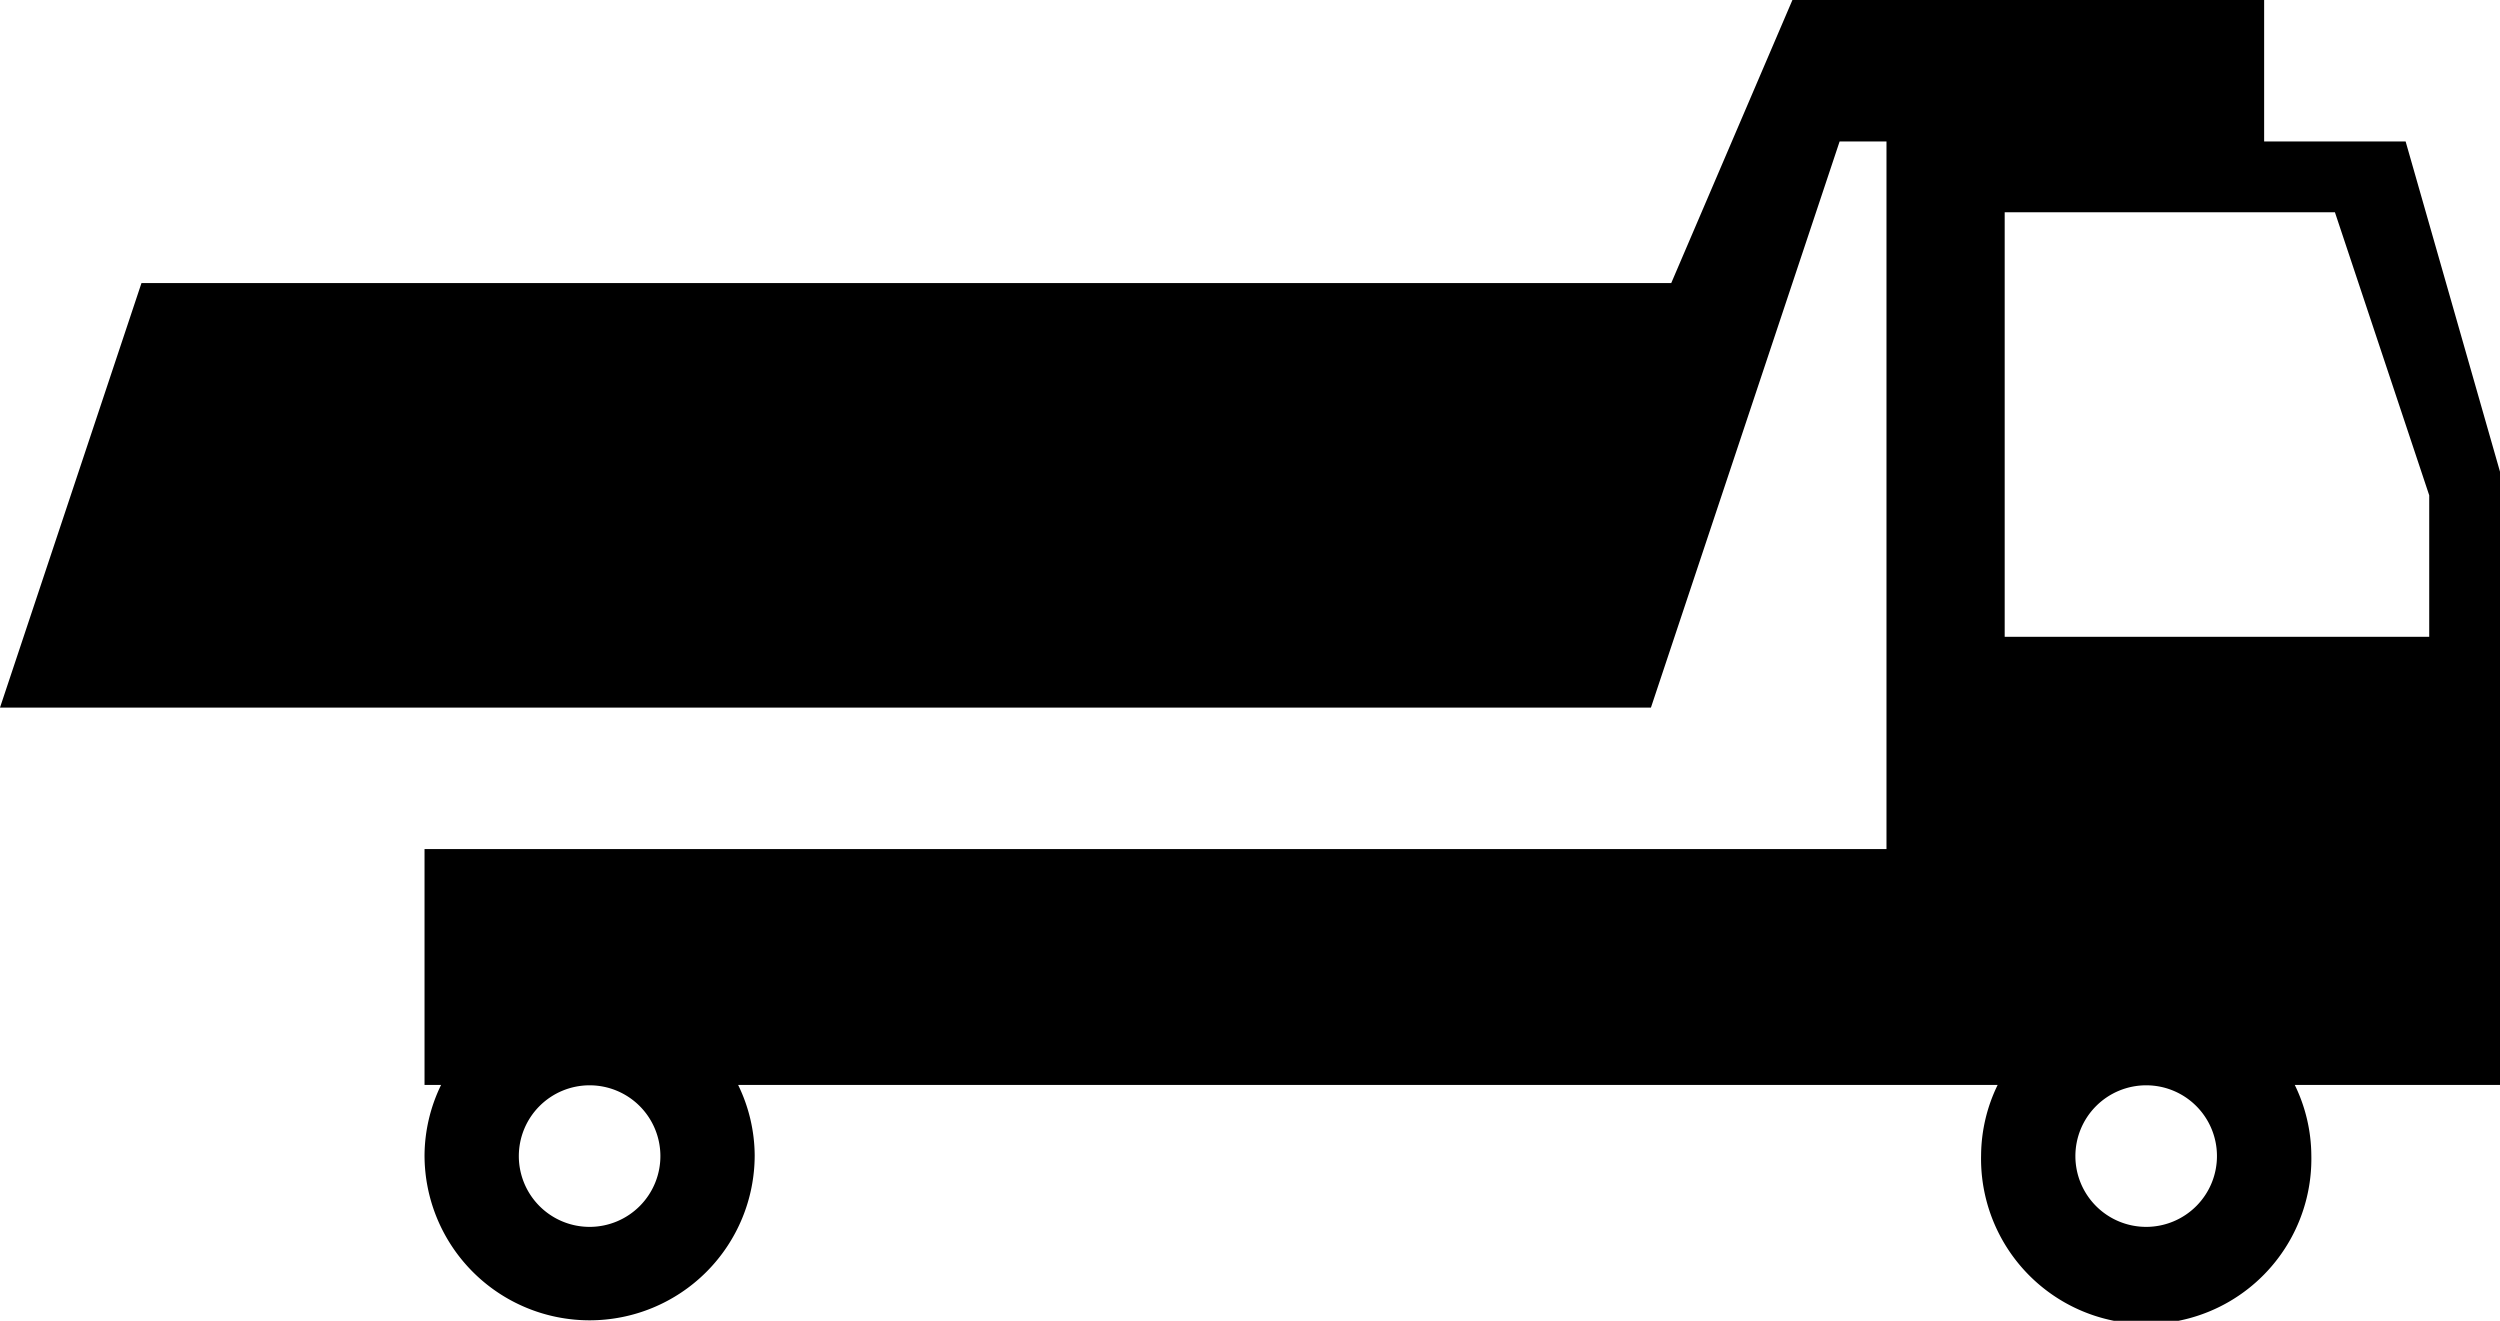 <svg xmlns="http://www.w3.org/2000/svg" viewBox="0 0 320 169.06"><g><g><path d="M320,60.38,307.92,18.11H289.81V0H229.43L213.92,36.23H18.11L0,90.57H211.32l24.15-72.46h6v90.57H54.34v30.19h2.12a20.84,20.84,0,0,0-2.12,9,21.13,21.13,0,1,0,42.26,0,20.84,20.84,0,0,0-2.12-9H255.7a20.84,20.84,0,0,0-2.12,9,21.14,21.14,0,1,0,42.27,0,20.84,20.84,0,0,0-2.12-9H320ZM84.53,147.92a9.06,9.06,0,1,1-9.07-9h0A9.06,9.06,0,0,1,84.53,147.92Zm199.24,0a9.06,9.06,0,1,1-9.07-9h0A9.05,9.05,0,0,1,283.77,147.92Zm27.17-66.41H256.6V27.17h42.27L310.94,63.4Z" /></g></g></svg>